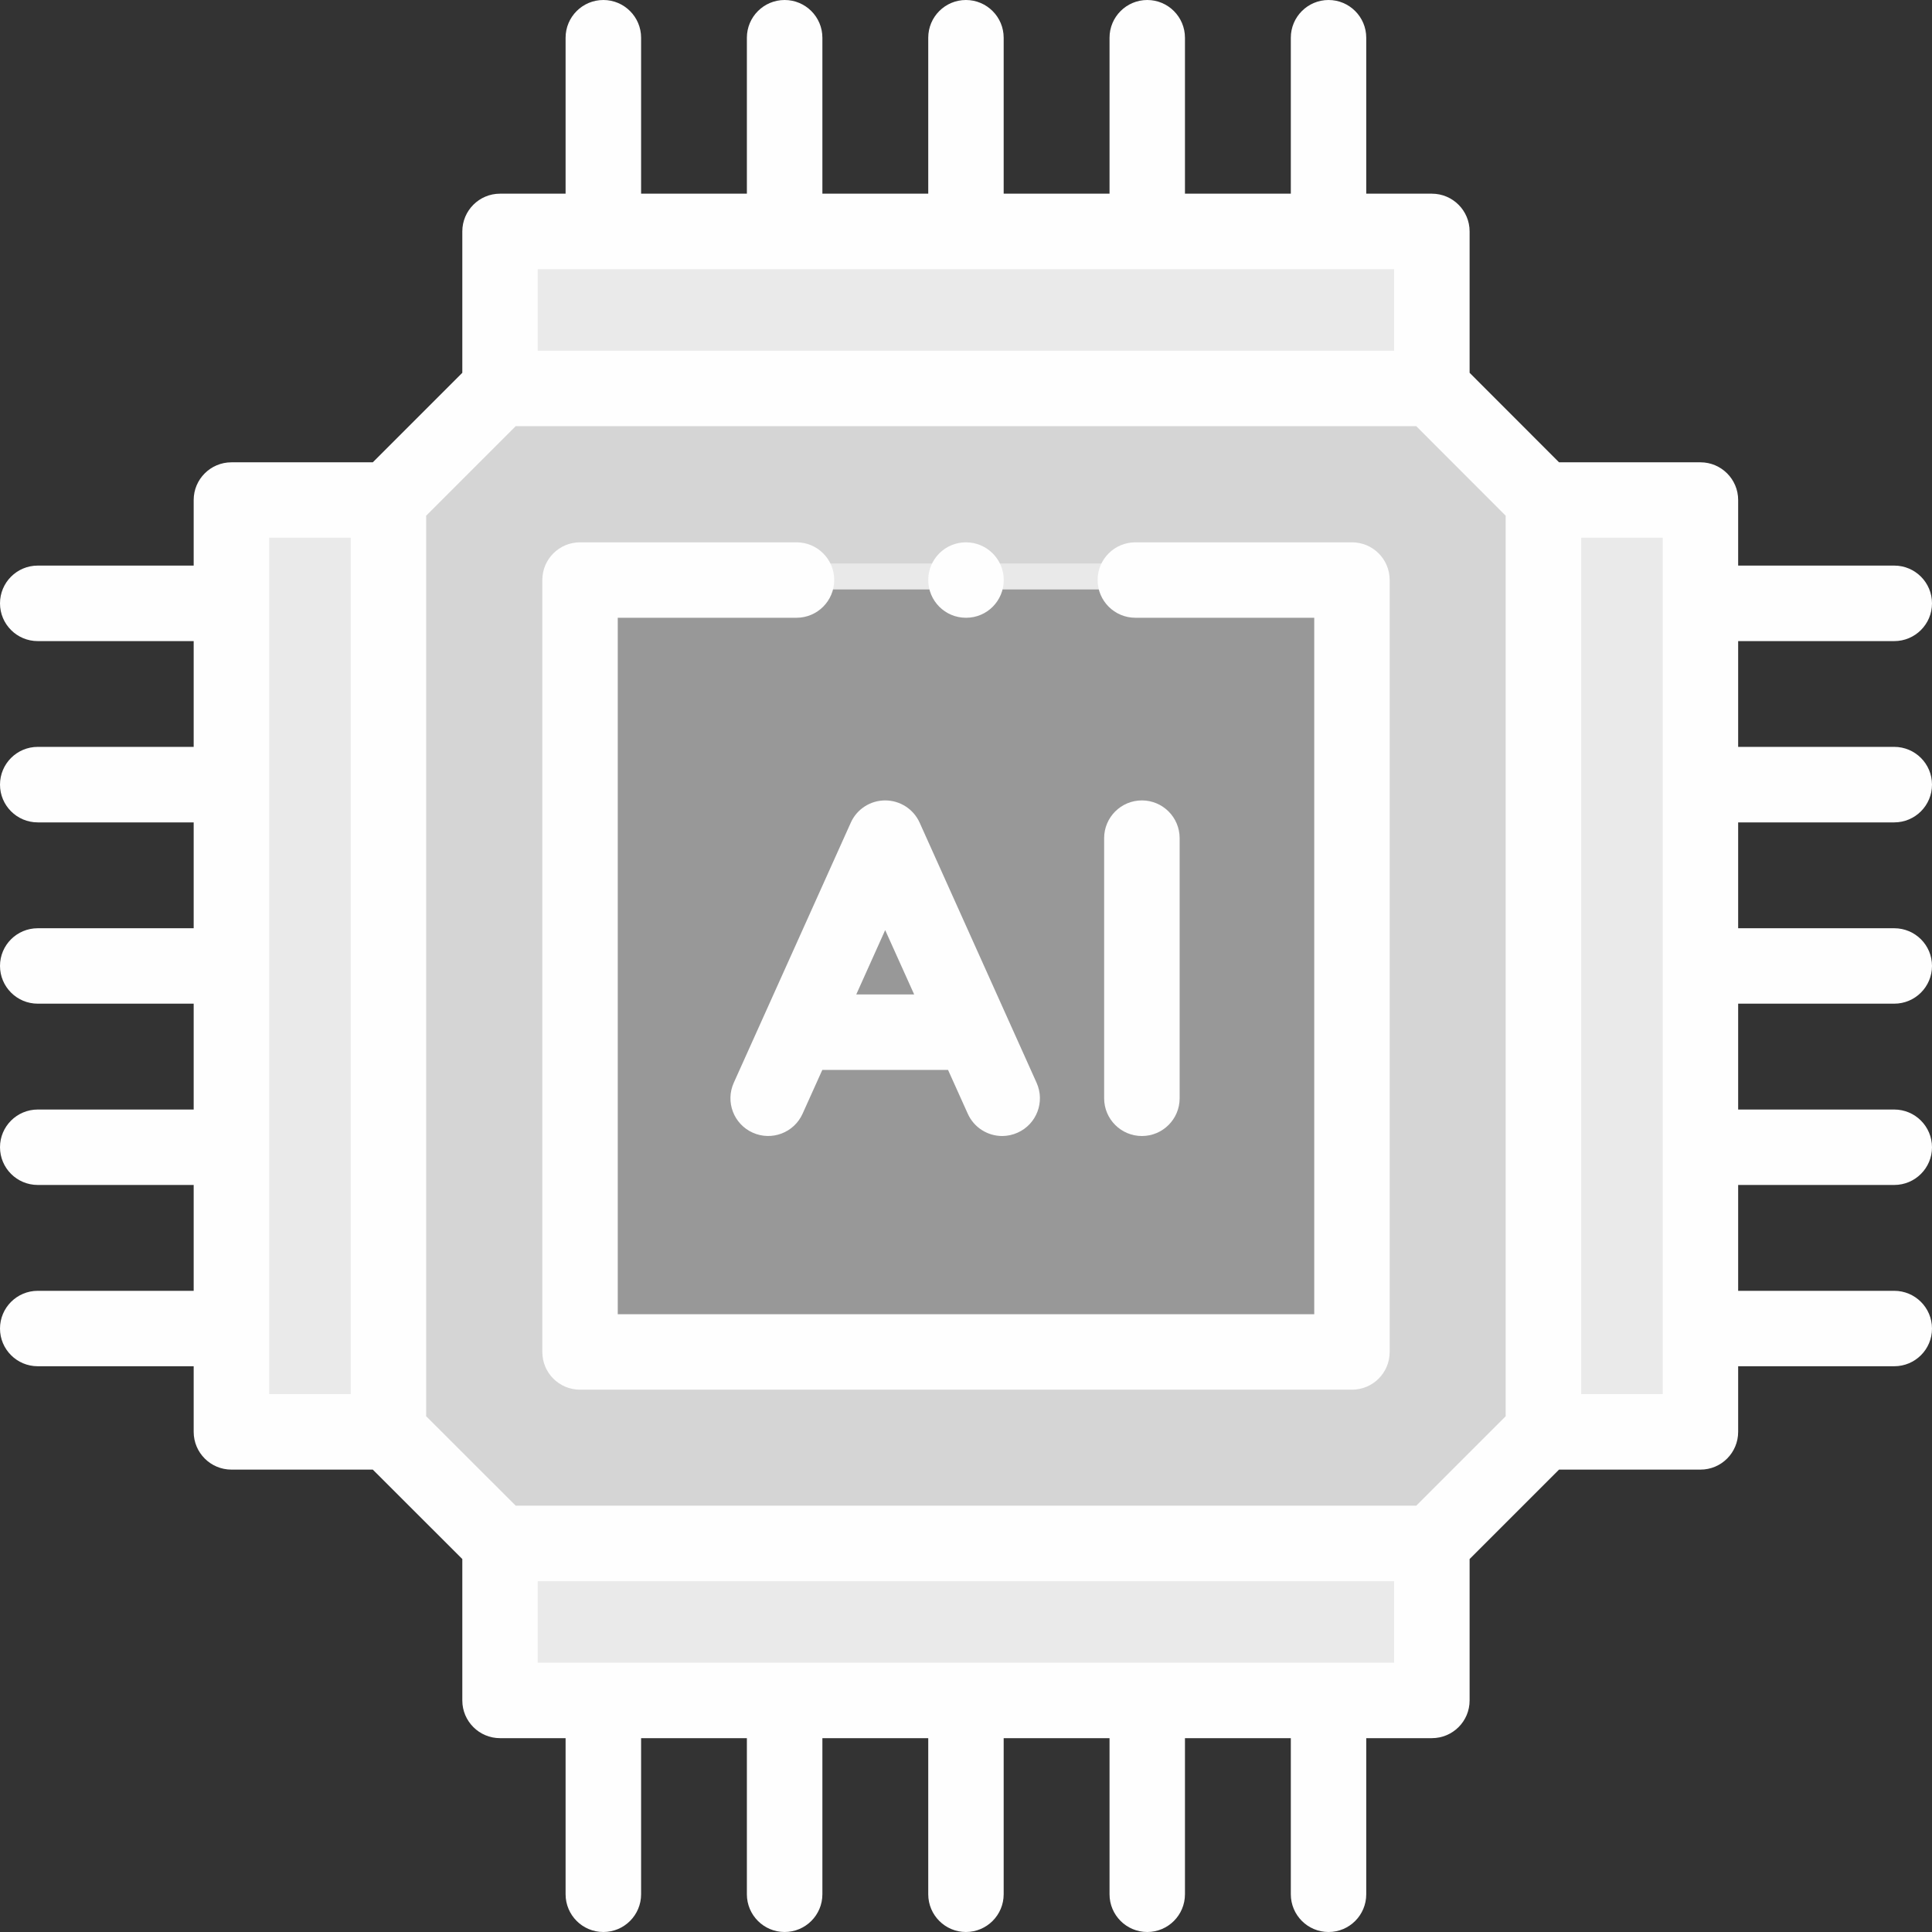 <?xml version="1.0" encoding="UTF-8"?>
<svg width="24px" height="24px" viewBox="0 0 24 24" version="1.1" xmlns="http://www.w3.org/2000/svg" xmlns:xlink="http://www.w3.org/1999/xlink">
    <rect x="0" y="0" width="24" height="24" fill="#333333" stroke="none"/>
    <!-- Generator: Sketch 62 (91390) - https://sketch.com -->
    <title>artificial-intelligence</title>
    <desc>Created with Sketch.</desc>
    <g id="Page-1" stroke="none" stroke-width="1" fill="none" fill-rule="evenodd">
        <g id="Plan-Project-Icons" transform="translate(-118, -7)" fill="#FEFEFE">
            <g id="artificial-intelligence" transform="translate(118, 7)">
                <polygon id="Path" fill-opacity="0.5" points="7 7 17 7 17 17 7 17"></polygon>
                <path d="M6.352,19 L17.648,19 L19,17.648 L19,6.352 L17.648,5 L6.352,5 L5,6.352 L5,17.648 L6.352,19 Z M7.322,16.679 L7.322,7.322 L16.679,7.322 L16.679,16.679 L7.322,16.679 Z" id="Shape" fill-opacity="0.8"></path>
                <polygon id="Path" fill-opacity="0.9" points="5 18 5 6 3 6 3 7.331 3 9.665 3 12 3 14.335 3 16.669 3 18"></polygon>
                <polygon id="Path" fill-opacity="0.9" points="6 5 18 5 18 3 16.669 3 14.335 3 12 3 9.665 3 7.331 3 6 3"></polygon>
                <polygon id="Path" fill-opacity="0.9" points="19 18 21 18 21 16.669 21 14.335 21 12 21 9.665 21 7.331 21 6 19 6"></polygon>
                <polygon id="Path" fill-opacity="0.9" points="12 21 14.335 21 16.669 21 18 21 18 19 6 19 6 21 7.331 21 9.665 21"></polygon>
                <g id="Group" fill-rule="nonzero">
                    <path d="M9.35,14.07 C9.586,14.177 9.864,14.071 9.97,13.835 L10.215,13.291 L11.777,13.291 L12.022,13.835 C12.1,14.009 12.271,14.112 12.45,14.112 C12.514,14.112 12.58,14.098 12.642,14.07 C12.878,13.964 12.983,13.687 12.877,13.451 L11.424,10.219 C11.348,10.051 11.181,9.943 10.996,9.943 C10.812,9.943 10.644,10.051 10.569,10.219 L9.115,13.451 C9.009,13.687 9.114,13.964 9.35,14.07 L9.35,14.07 Z M10.996,11.554 L11.356,12.353 L10.637,12.353 L10.996,11.554 Z" id="Shape"></path>
                    <path d="M14.654,13.643 L14.654,10.412 C14.654,10.153 14.444,9.943 14.185,9.943 C13.926,9.943 13.716,10.153 13.716,10.412 L13.716,13.643 C13.716,13.902 13.926,14.112 14.185,14.112 C14.444,14.112 14.654,13.902 14.654,13.643 Z" id="Path"></path>
                    <path d="M7.205,17.263 L16.795,17.263 C17.053,17.263 17.263,17.054 17.263,16.795 L17.263,7.205 C17.263,6.946 17.053,6.737 16.795,6.737 L14.104,6.737 C13.845,6.737 13.635,6.946 13.635,7.205 C13.635,7.464 13.845,7.674 14.104,7.674 L16.326,7.674 L16.326,16.326 L7.674,16.326 L7.674,7.674 L9.895,7.674 C10.153,7.674 10.363,7.464 10.363,7.205 C10.363,6.946 10.153,6.737 9.895,6.737 L7.205,6.737 C6.947,6.737 6.737,6.946 6.737,7.205 L6.737,16.795 C6.737,17.054 6.946,17.263 7.205,17.263 Z" id="Path"></path>
                    <path d="M23.531,10.216 C23.79,10.216 24,10.006 24,9.747 C24,9.488 23.79,9.278 23.531,9.278 L21.592,9.278 L21.592,7.964 L23.531,7.964 C23.79,7.964 24,7.754 24,7.495 C24,7.236 23.79,7.026 23.531,7.026 L21.592,7.026 L21.592,6.211 C21.592,5.953 21.382,5.743 21.124,5.743 L19.367,5.743 L18.256,4.631 L18.256,2.875 C18.256,2.616 18.046,2.406 17.787,2.406 L16.972,2.406 L16.972,0.469 C16.972,0.21 16.762,0 16.504,0 C16.245,0 16.035,0.21 16.035,0.469 L16.035,2.406 L14.72,2.406 L14.72,0.469 C14.72,0.21 14.51,0 14.252,0 C13.993,0 13.783,0.21 13.783,0.469 L13.783,2.406 L12.468,2.406 L12.468,0.469 C12.468,0.21 12.258,0 11.999,0 C11.74,0 11.531,0.21 11.531,0.469 L11.531,2.406 L10.216,2.406 L10.216,0.469 C10.216,0.21 10.006,0 9.747,0 C9.488,0 9.278,0.21 9.278,0.469 L9.278,2.406 L7.964,2.406 L7.964,0.469 C7.964,0.21 7.754,0 7.495,0 C7.236,0 7.026,0.21 7.026,0.469 L7.026,2.406 L6.211,2.406 C5.953,2.406 5.743,2.616 5.743,2.875 L5.743,4.631 L4.631,5.743 L2.875,5.743 C2.616,5.743 2.406,5.953 2.406,6.211 L2.406,7.026 L0.469,7.026 C0.21,7.026 1.33226763e-15,7.236 1.33226763e-15,7.495 C1.33226763e-15,7.754 0.21,7.964 0.469,7.964 L2.406,7.964 L2.406,9.278 L0.469,9.278 C0.21,9.278 1.33226763e-15,9.488 1.33226763e-15,9.747 C1.33226763e-15,10.006 0.21,10.216 0.469,10.216 L2.406,10.216 L2.406,11.531 L0.469,11.531 C0.21,11.531 1.33226763e-15,11.74 1.33226763e-15,11.999 C1.33226763e-15,12.258 0.21,12.468 0.469,12.468 L2.406,12.468 L2.406,13.783 L0.469,13.783 C0.21,13.783 1.33226763e-15,13.993 1.33226763e-15,14.251 C1.33226763e-15,14.51 0.21,14.72 0.469,14.72 L2.406,14.72 L2.406,16.035 L0.469,16.035 C0.21,16.035 1.33226763e-15,16.245 1.33226763e-15,16.504 C1.33226763e-15,16.762 0.21,16.972 0.469,16.972 L2.406,16.972 L2.406,17.787 C2.406,18.046 2.616,18.256 2.875,18.256 L4.631,18.256 L5.743,19.367 L5.743,21.124 C5.743,21.382 5.953,21.592 6.211,21.592 L7.026,21.592 L7.026,23.531 C7.026,23.79 7.236,24 7.495,24 C7.754,24 7.964,23.79 7.964,23.531 L7.964,21.592 L9.278,21.592 L9.278,23.531 C9.278,23.79 9.488,24 9.747,24 C10.006,24 10.216,23.79 10.216,23.531 L10.216,21.592 L11.531,21.592 L11.531,23.531 C11.531,23.79 11.741,24 11.999,24 C12.258,24 12.468,23.79 12.468,23.531 L12.468,21.592 L13.783,21.592 L13.783,23.531 C13.783,23.79 13.993,24 14.252,24 C14.51,24 14.72,23.79 14.72,23.531 L14.72,21.592 L16.035,21.592 L16.035,23.531 C16.035,23.79 16.245,24 16.504,24 C16.763,24 16.972,23.79 16.972,23.531 L16.972,21.592 L17.787,21.592 C18.046,21.592 18.256,21.383 18.256,21.124 L18.256,19.367 L19.367,18.256 L21.124,18.256 C21.383,18.256 21.592,18.046 21.592,17.787 L21.592,16.972 L23.531,16.972 C23.79,16.972 24,16.763 24,16.504 C24,16.245 23.79,16.035 23.531,16.035 L21.592,16.035 L21.592,14.72 L23.531,14.72 C23.79,14.72 24,14.51 24,14.252 C24,13.993 23.79,13.783 23.531,13.783 L21.592,13.783 L21.592,12.468 L23.531,12.468 C23.79,12.468 24,12.258 24,11.999 C24,11.74 23.79,11.531 23.531,11.531 L21.592,11.531 L21.592,10.216 L23.531,10.216 L23.531,10.216 Z M17.318,3.344 L17.318,4.357 L6.68,4.357 L6.68,3.344 L17.318,3.344 Z M3.344,6.68 L4.357,6.68 L4.357,17.318 L3.344,17.318 L3.344,6.68 Z M5.294,6.406 L6.406,5.294 L17.593,5.294 L18.704,6.406 L18.704,17.593 L17.593,18.704 L6.406,18.704 L5.294,17.593 L5.294,6.406 Z M6.68,20.655 L6.68,19.642 L17.318,19.642 L17.318,20.655 L6.68,20.655 Z M20.655,17.318 L19.642,17.318 L19.642,6.68 L20.655,6.68 L20.655,17.318 Z" id="Shape"></path>
                    <path d="M11.999,7.674 L12.002,7.674 C12.261,7.674 12.469,7.464 12.469,7.205 C12.469,6.946 12.258,6.737 11.999,6.737 C11.741,6.737 11.531,6.946 11.531,7.205 C11.531,7.464 11.74,7.674 11.999,7.674 L11.999,7.674 Z" id="Path"></path>
                </g>
            </g>
        </g>
    </g>
</svg>